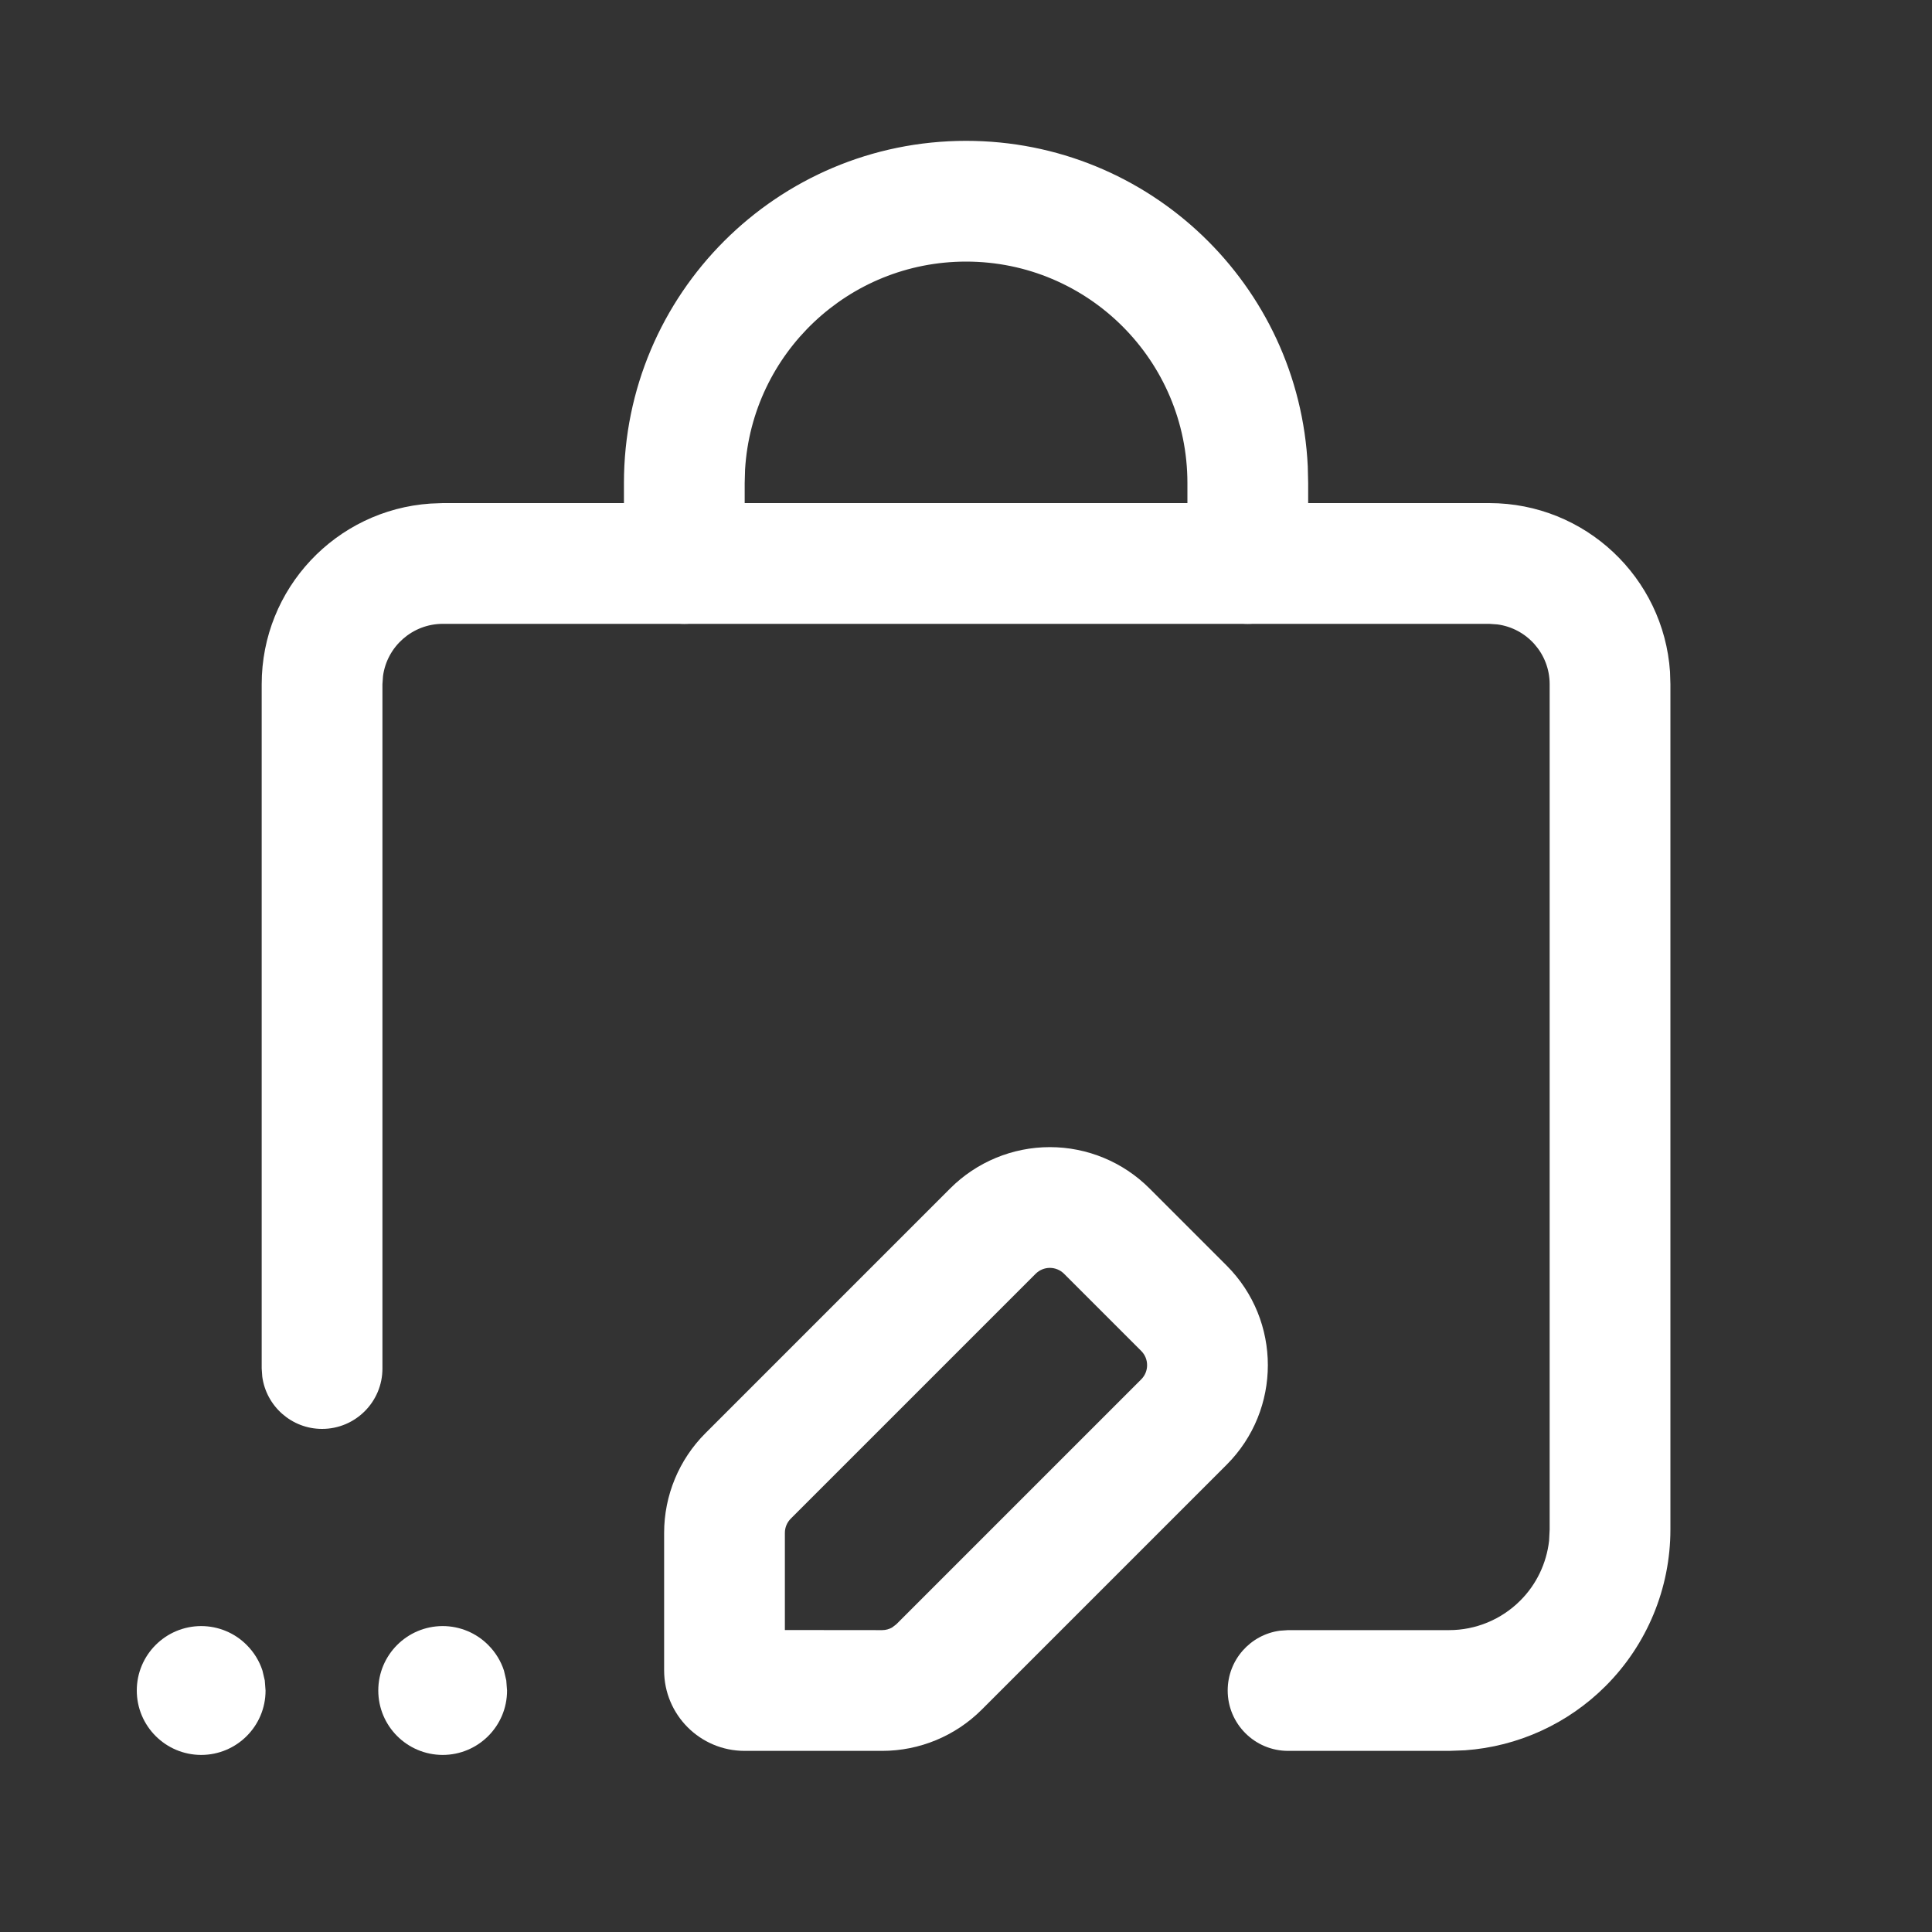 <svg width="20" height="20" viewBox="0 0 20 20" fill="none" xmlns="http://www.w3.org/2000/svg">
<rect x="0" y="0" width="20" height="20" fill="#333333" stroke="none"/>
<path d="M15.418 5.208C16.41 5.209 17.222 5.979 17.288 6.955L17.292 7.083V15.833C17.292 16.441 17.051 17.024 16.621 17.454C16.23 17.845 15.713 18.08 15.166 18.119L15.001 18.125H13.334C12.989 18.125 12.709 17.845 12.709 17.5C12.709 17.183 12.944 16.922 13.249 16.881L13.334 16.875H15.001C15.277 16.875 15.542 16.765 15.737 16.57C15.905 16.403 16.009 16.184 16.036 15.951L16.042 15.833V7.083C16.042 6.767 15.807 6.505 15.502 6.464L15.417 6.458H4.584C4.268 6.458 4.006 6.694 3.965 6.998L3.959 7.083V14.167C3.959 14.512 3.679 14.792 3.334 14.792C3.018 14.792 2.756 14.556 2.715 14.251L2.709 14.167L2.709 7.083C2.709 6.091 3.48 5.279 4.456 5.213L4.584 5.208L15.418 5.208Z" fill="white"/>
<path d="M10.001 1.458C11.899 1.458 13.449 2.952 13.538 4.828L13.542 5V5.833C13.542 6.178 13.262 6.458 12.917 6.458C12.601 6.458 12.339 6.223 12.298 5.918L12.292 5.833V5C12.292 3.734 11.266 2.708 10.001 2.708C8.782 2.708 7.785 3.66 7.713 4.86L7.709 5V5.833C7.709 6.178 7.429 6.458 7.084 6.458C6.768 6.458 6.506 6.223 6.465 5.918L6.459 5.833V5C6.459 3.044 8.045 1.458 10.001 1.458Z" fill="white"/>
<path fill-rule="evenodd" clip-rule="evenodd" d="M9.837 12.302C10.11 12.029 10.481 11.875 10.868 11.875C11.255 11.875 11.626 12.029 11.899 12.302L12.698 13.101C13.267 13.67 13.267 14.594 12.698 15.163L10.163 17.698C9.89 17.971 9.519 18.125 9.132 18.125H7.708C7.248 18.125 6.875 17.752 6.875 17.292V15.868C6.875 15.481 7.029 15.11 7.302 14.837L9.837 12.302ZM11.015 13.186C10.976 13.147 10.923 13.125 10.868 13.125C10.813 13.125 10.76 13.147 10.721 13.186L8.186 15.721C8.147 15.76 8.125 15.813 8.125 15.868V16.874L9.132 16.875C9.169 16.875 9.205 16.865 9.236 16.847L9.279 16.814L11.814 14.279C11.895 14.198 11.895 14.066 11.814 13.985L11.015 13.186Z" fill="white"/>
<path d="M4.582 16.833C4.759 16.833 4.929 16.903 5.054 17.029C5.129 17.104 5.185 17.195 5.217 17.294L5.241 17.396L5.249 17.501C5.249 17.869 4.95 18.167 4.582 18.167C4.214 18.166 3.916 17.868 3.916 17.5C3.916 17.132 4.214 16.834 4.582 16.833Z" fill="white"/>
<path d="M2.082 16.833C2.259 16.833 2.429 16.903 2.554 17.029C2.629 17.104 2.685 17.195 2.717 17.294L2.741 17.396L2.749 17.501C2.749 17.869 2.45 18.167 2.082 18.167C1.714 18.166 1.416 17.868 1.416 17.5C1.416 17.132 1.714 16.834 2.082 16.833Z" fill="white"/>
</svg>
